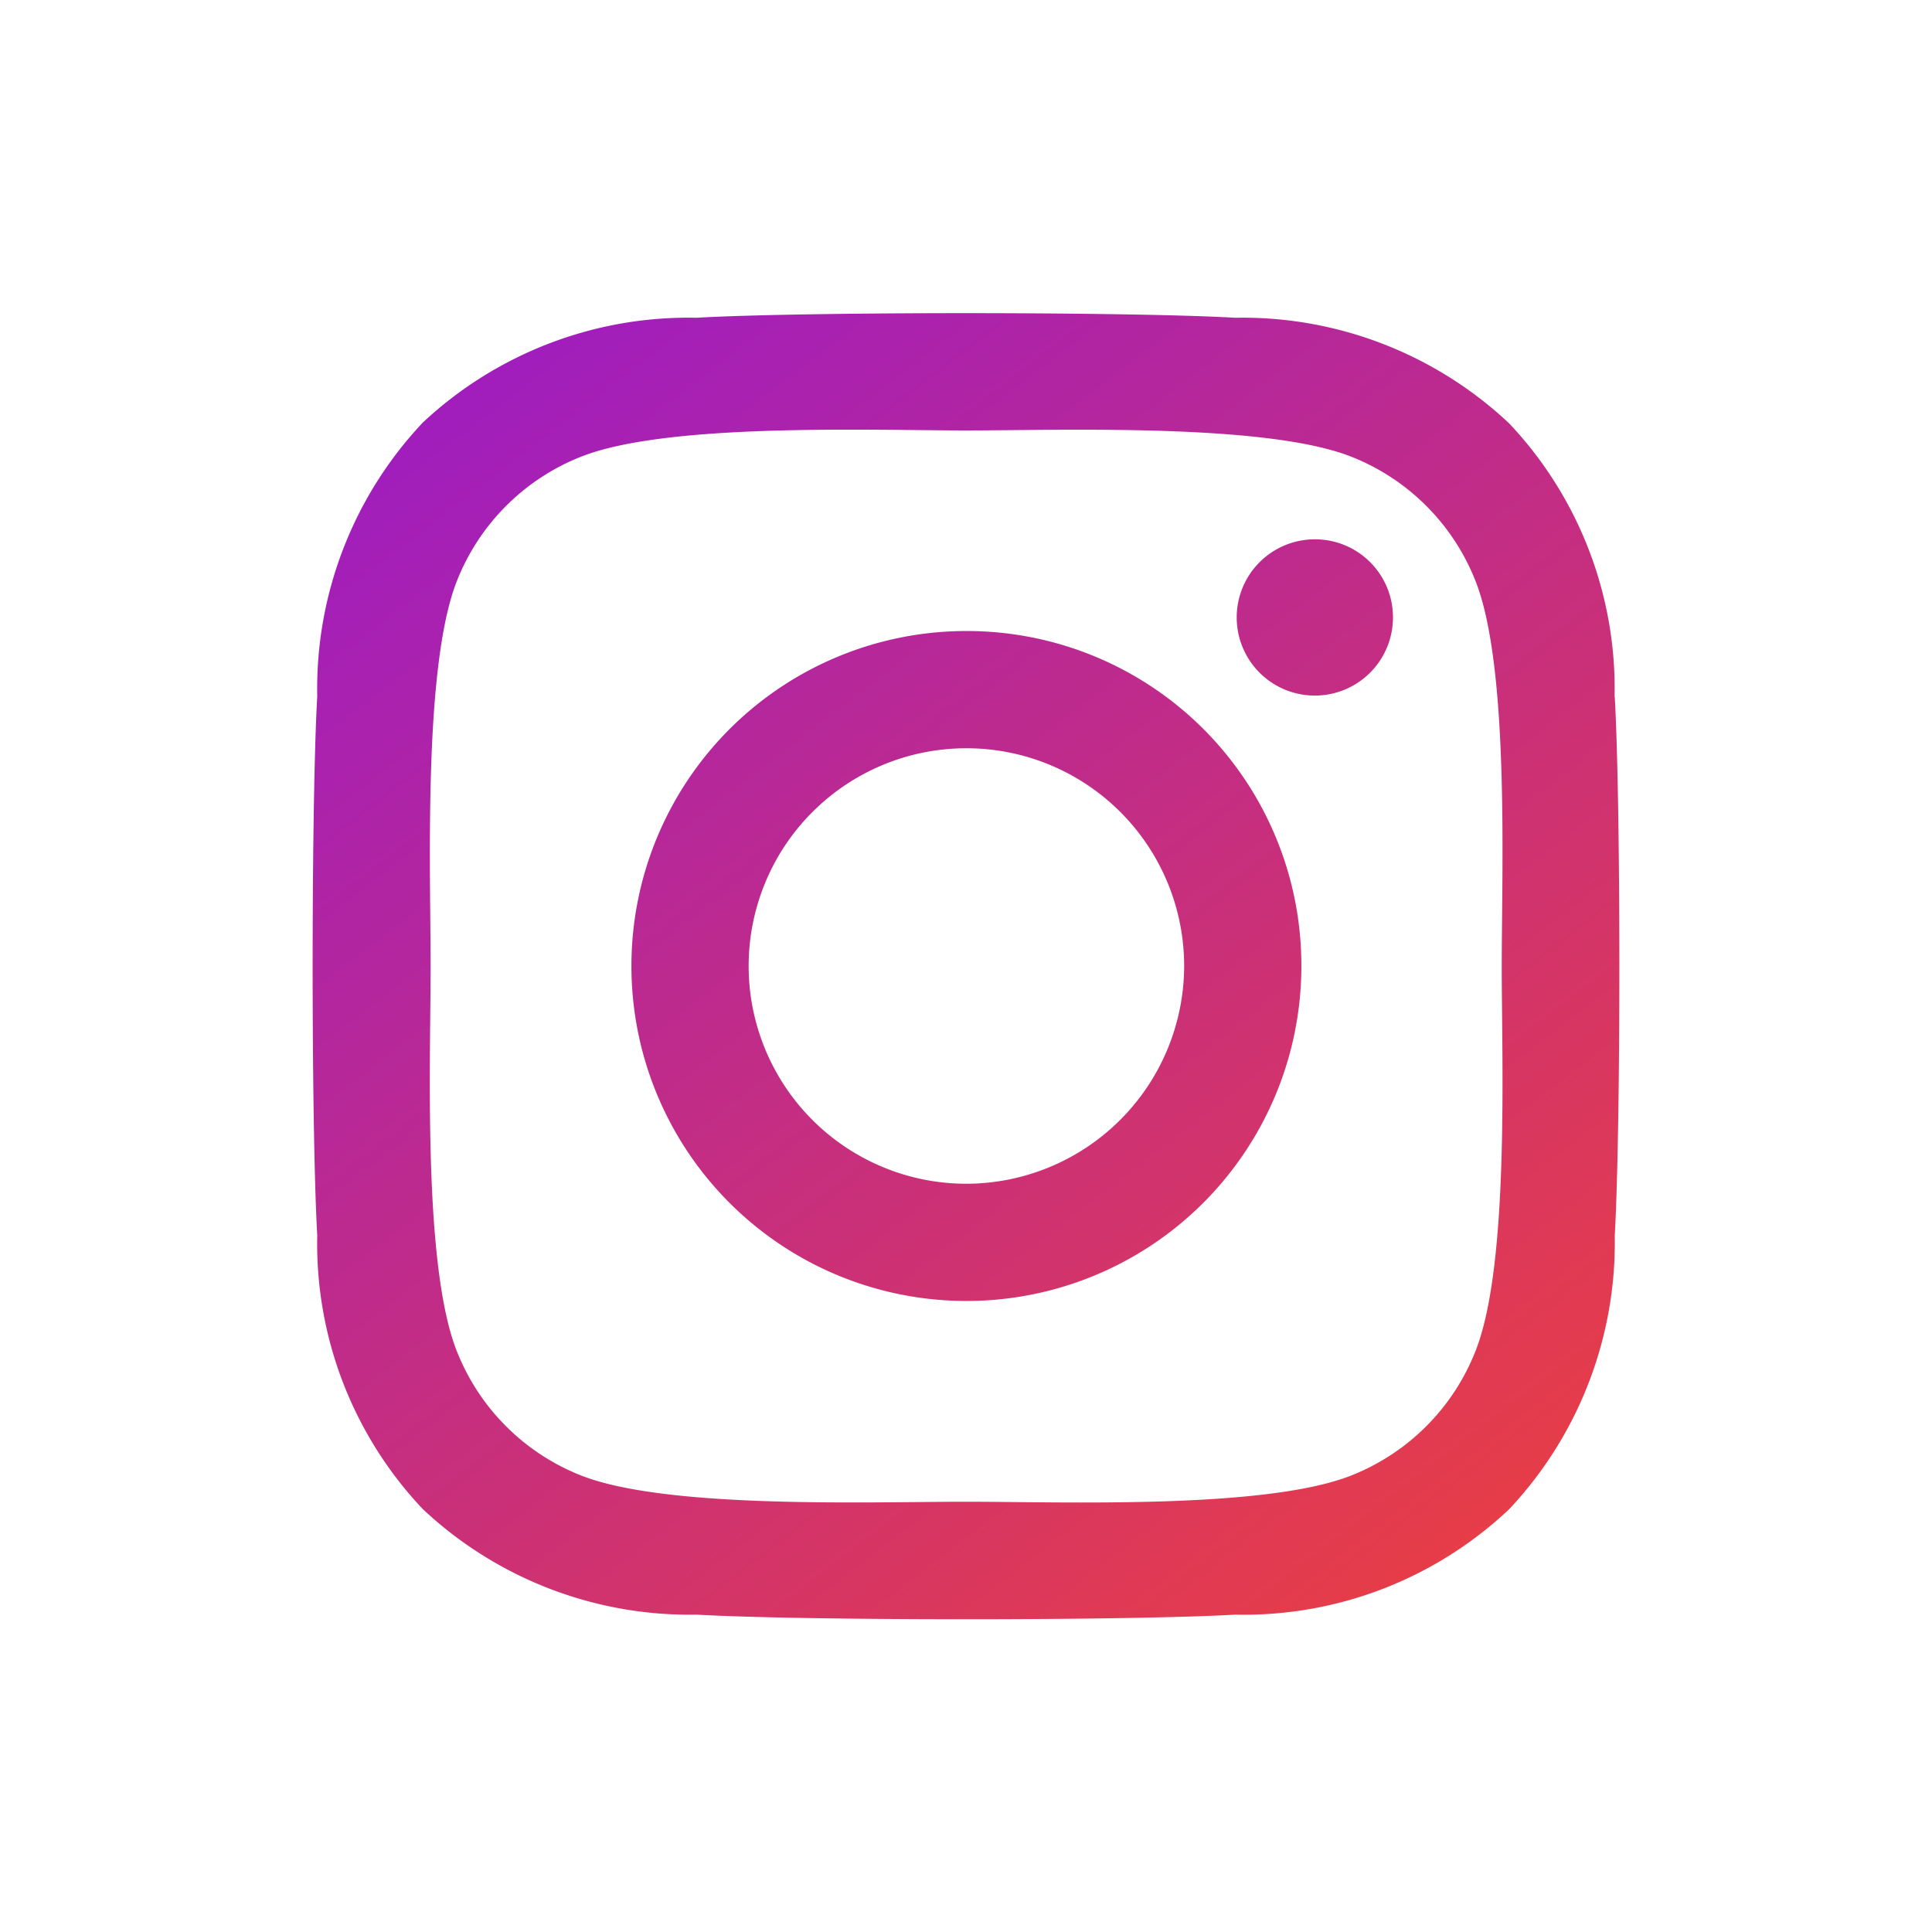 <svg xmlns="http://www.w3.org/2000/svg" width="34" height="34" viewBox="0 0 34 34">
    <defs>
        <linearGradient id="yprcclb4fa" x1=".078" x2=".889" y2="1.056" gradientUnits="objectBoundingBox">
            <stop offset="0" stop-color="#9d1cc4"/>
            <stop offset="1" stop-color="#ec3f3f"/>
        </linearGradient>
    </defs>
    <g transform="translate(-499 -1573)">
        <path fill="url(#yprcclb4fa)" d="M11.5 7.839a5.895 5.895 0 1 0 5.895 5.895A5.886 5.886 0 0 0 11.5 7.839zm0 9.727a3.832 3.832 0 1 1 3.832-3.832 3.839 3.839 0 0 1-3.832 3.832zM19.007 7.6a1.375 1.375 0 1 1-1.375-1.375A1.372 1.372 0 0 1 19.007 7.6zm3.9 1.4a6.8 6.8 0 0 0-1.857-4.817 6.849 6.849 0 0 0-4.817-1.857c-1.9-.108-7.588-.108-9.486 0a6.839 6.839 0 0 0-4.814 1.845A6.827 6.827 0 0 0 .076 8.988c-.108 1.9-.108 7.588 0 9.486a6.8 6.8 0 0 0 1.857 4.817 6.858 6.858 0 0 0 4.817 1.858c1.9.108 7.588.108 9.486 0a6.8 6.8 0 0 0 4.817-1.857 6.849 6.849 0 0 0 1.857-4.817c.108-1.9.108-7.583 0-9.481zm-2.448 11.511a3.88 3.88 0 0 1-2.186 2.189c-1.513.6-5.1.462-6.777.462s-5.269.133-6.777-.462a3.88 3.88 0 0 1-2.186-2.186c-.6-1.513-.462-5.1-.462-6.777s-.133-5.269.462-6.777a3.88 3.88 0 0 1 2.186-2.189c1.513-.6 5.1-.462 6.777-.462s5.269-.133 6.777.462a3.88 3.88 0 0 1 2.186 2.186c.6 1.513.462 5.1.462 6.777s.138 5.266-.462 6.777z" transform="translate(504.507 1576.266)"/>
    </g>
</svg>
